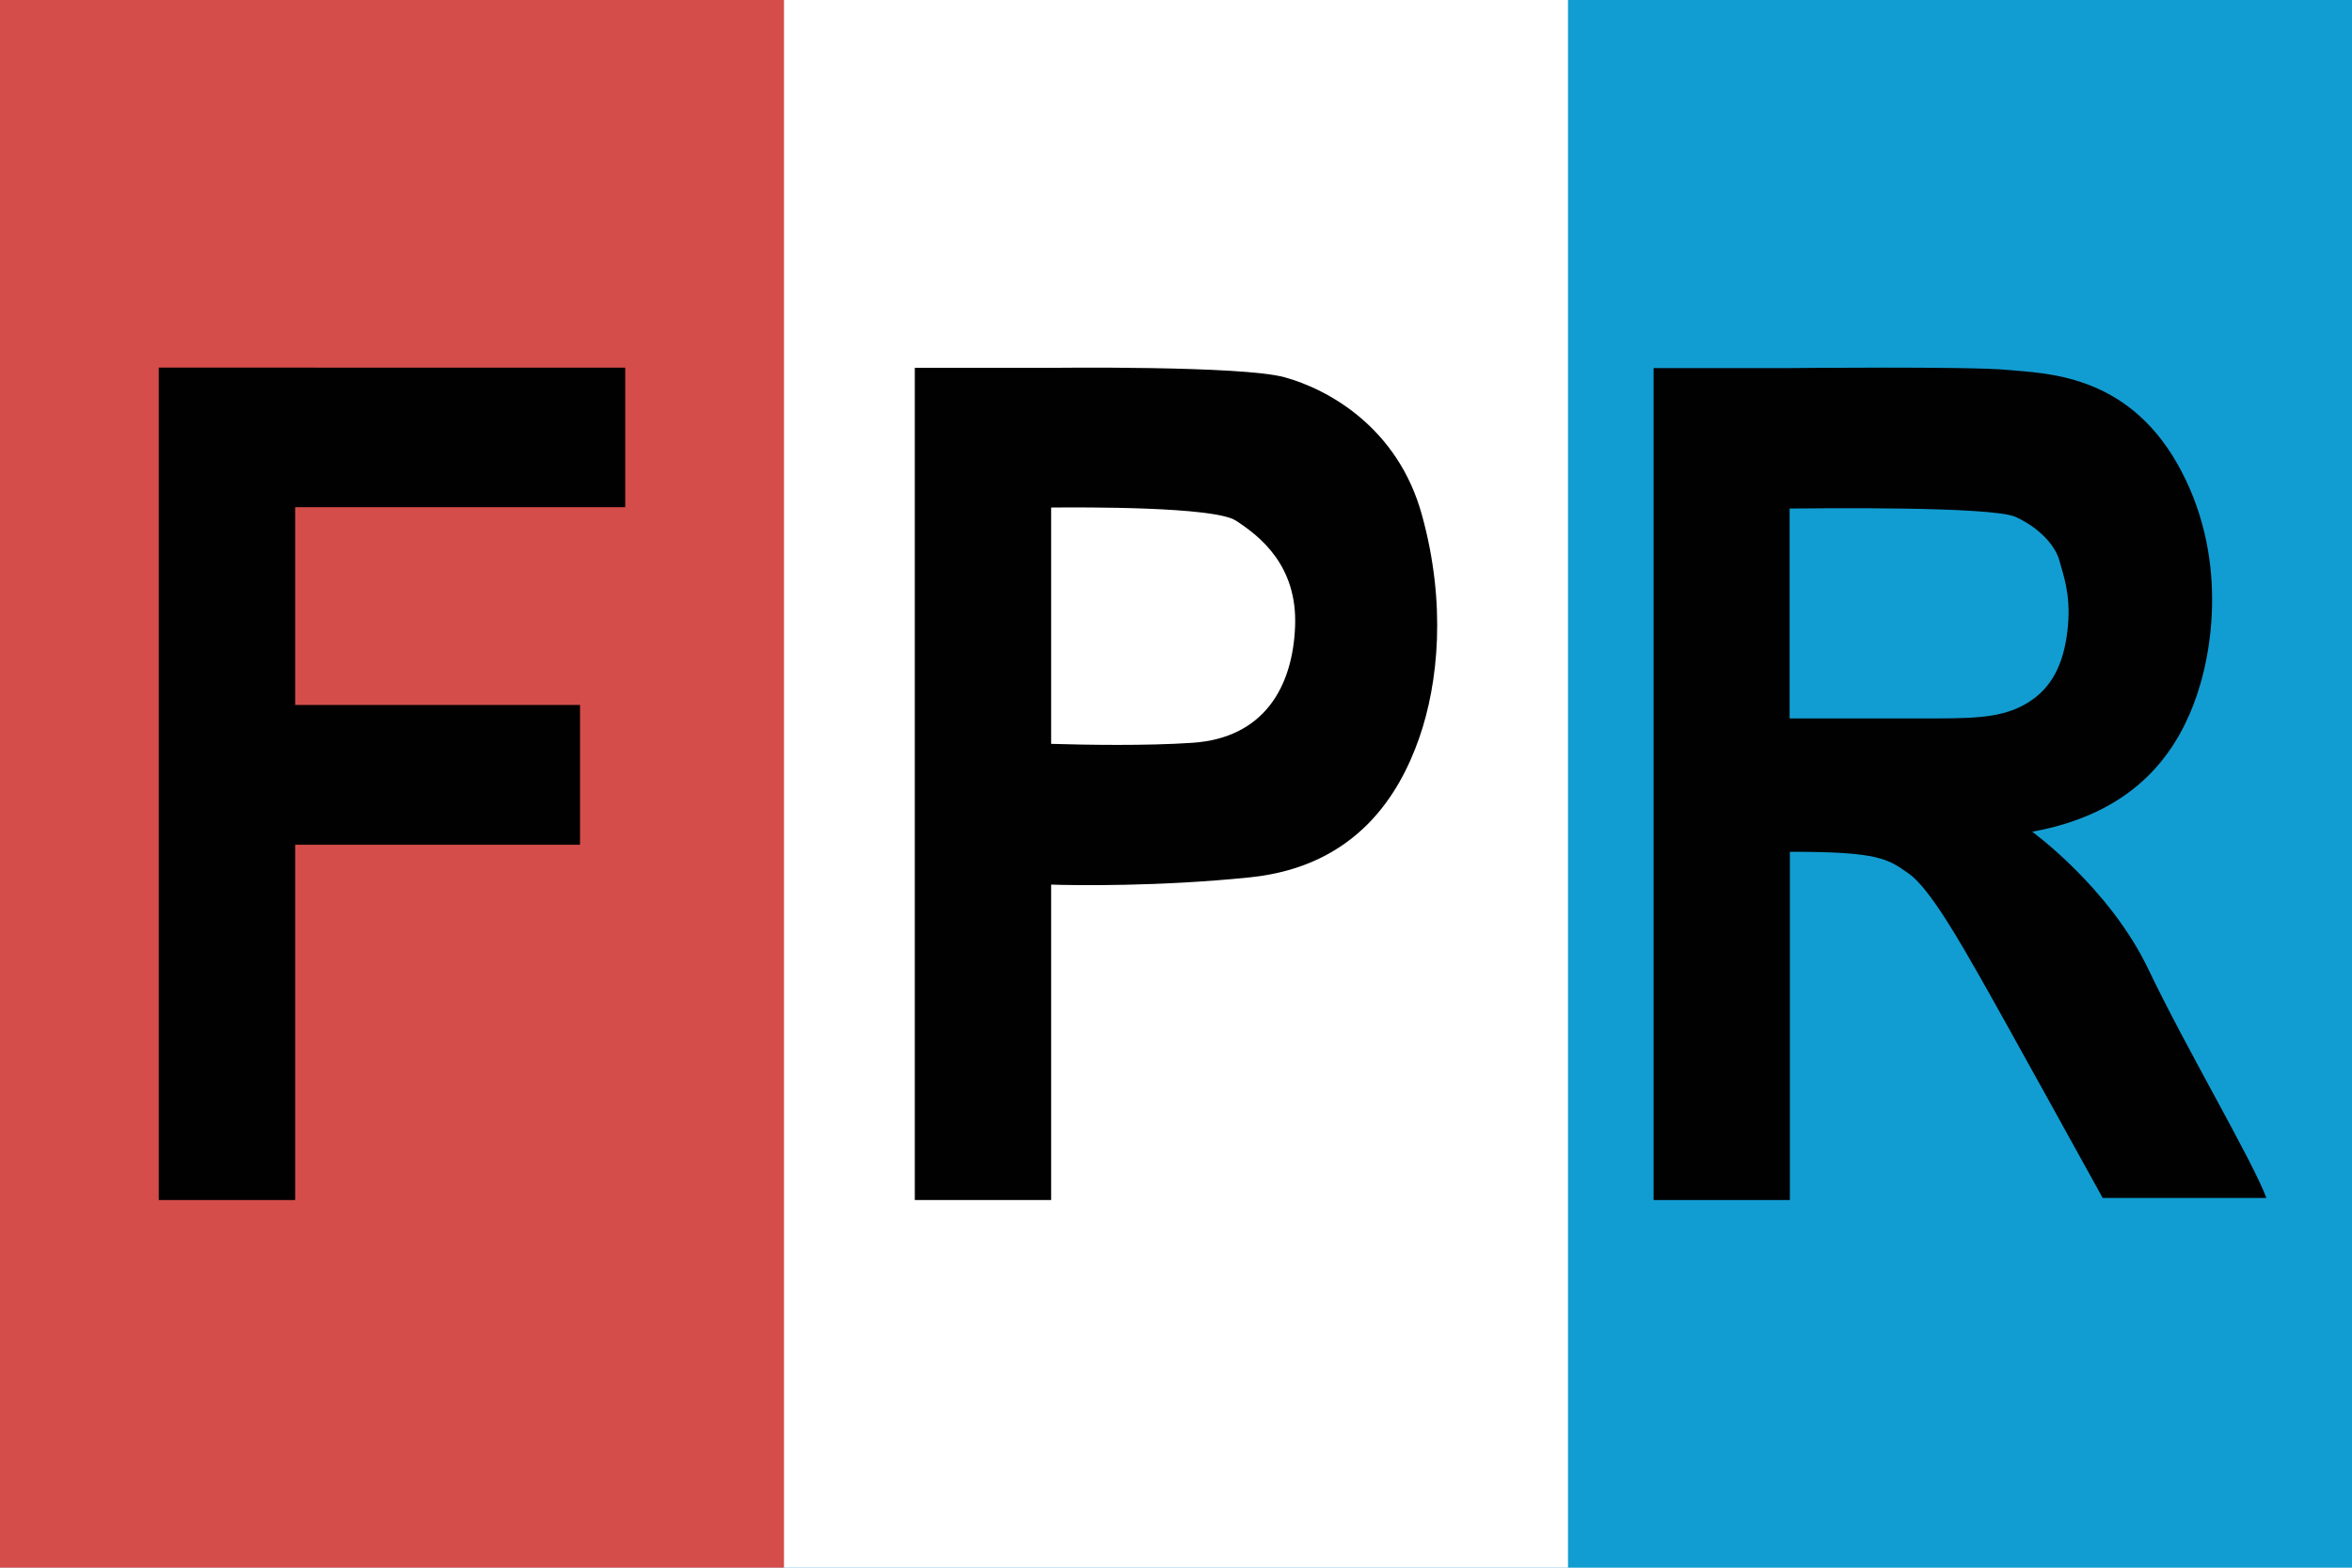 <svg xmlns="http://www.w3.org/2000/svg" id="Calque_1" width="900" height="600"><style id="style16235">.st3{fill:#010101}</style><path id="XMLID_1_" fill="#129dd2" d="M0 0h900v600H0z"/><path id="XMLID_18_" fill="#fff" d="M0 0h600v600H0z"/><path id="XMLID_7_" fill="#d44d4a" d="M0 0h300v600H0z"/><path id="XMLID_3_" class="st3" transform="translate(-.05)" fill="#010101" d="M113 323.3h109v-53.5H113v-75.7h126.3v-53.4H60.8v318.6H113z"/><path id="XMLID_5_" class="st3" d="M544.146 197.243c-9.195-33.782-36.18-48.374-52.671-52.872-16.491-4.497-89.251-3.598-89.251-3.598h-52.172V459.3h52.172V338.566c8.995.3 41.477.8 76.258-2.799 40.978-4.297 57.169-32.182 64.565-53.27 7.396-21.19 10.394-51.573 1.1-85.254zm-48.573 42.477c-.9 23.187-11.894 42.776-39.379 44.575-17.79 1.2-40.378.8-53.97.4v-90.45c11.793-.1 62.266-.4 70.661 4.997 9.395 6.096 23.587 17.29 22.688 40.478z" fill="#010101" stroke-width=".999"/><path id="XMLID_13_" class="st3" d="M821.988 370.776c-14.887-31.073-44.362-52.454-44.362-52.454 37.967-6.894 53.853-28.376 61.647-48.458 7.793-20.083 13.488-57.95-6.195-92.52-19.683-34.47-50.556-34.371-64.844-35.77-14.288-1.399-83.328-.7-83.328-.7h-52.155V459.3h52.155V326.015c34.37-.1 37.568 2.798 45.56 8.393 8.094 5.695 19.983 26.977 26.877 38.966 6.895 11.99 47.26 85.127 47.26 85.127h62.646c-5.296-14.288-30.474-56.751-45.261-87.725zm-80.73-95.817h-56.452v-80.33c10.391-.1 77.333-.9 86.425 3.197 9.892 4.496 15.487 11.69 16.786 16.685 1.299 4.996 4.396 12.49 3.297 24.879-1.099 12.39-4.896 22.38-13.888 28.575s-18.784 6.994-36.169 6.994z" fill="#010101" stroke-width=".999"/></svg>